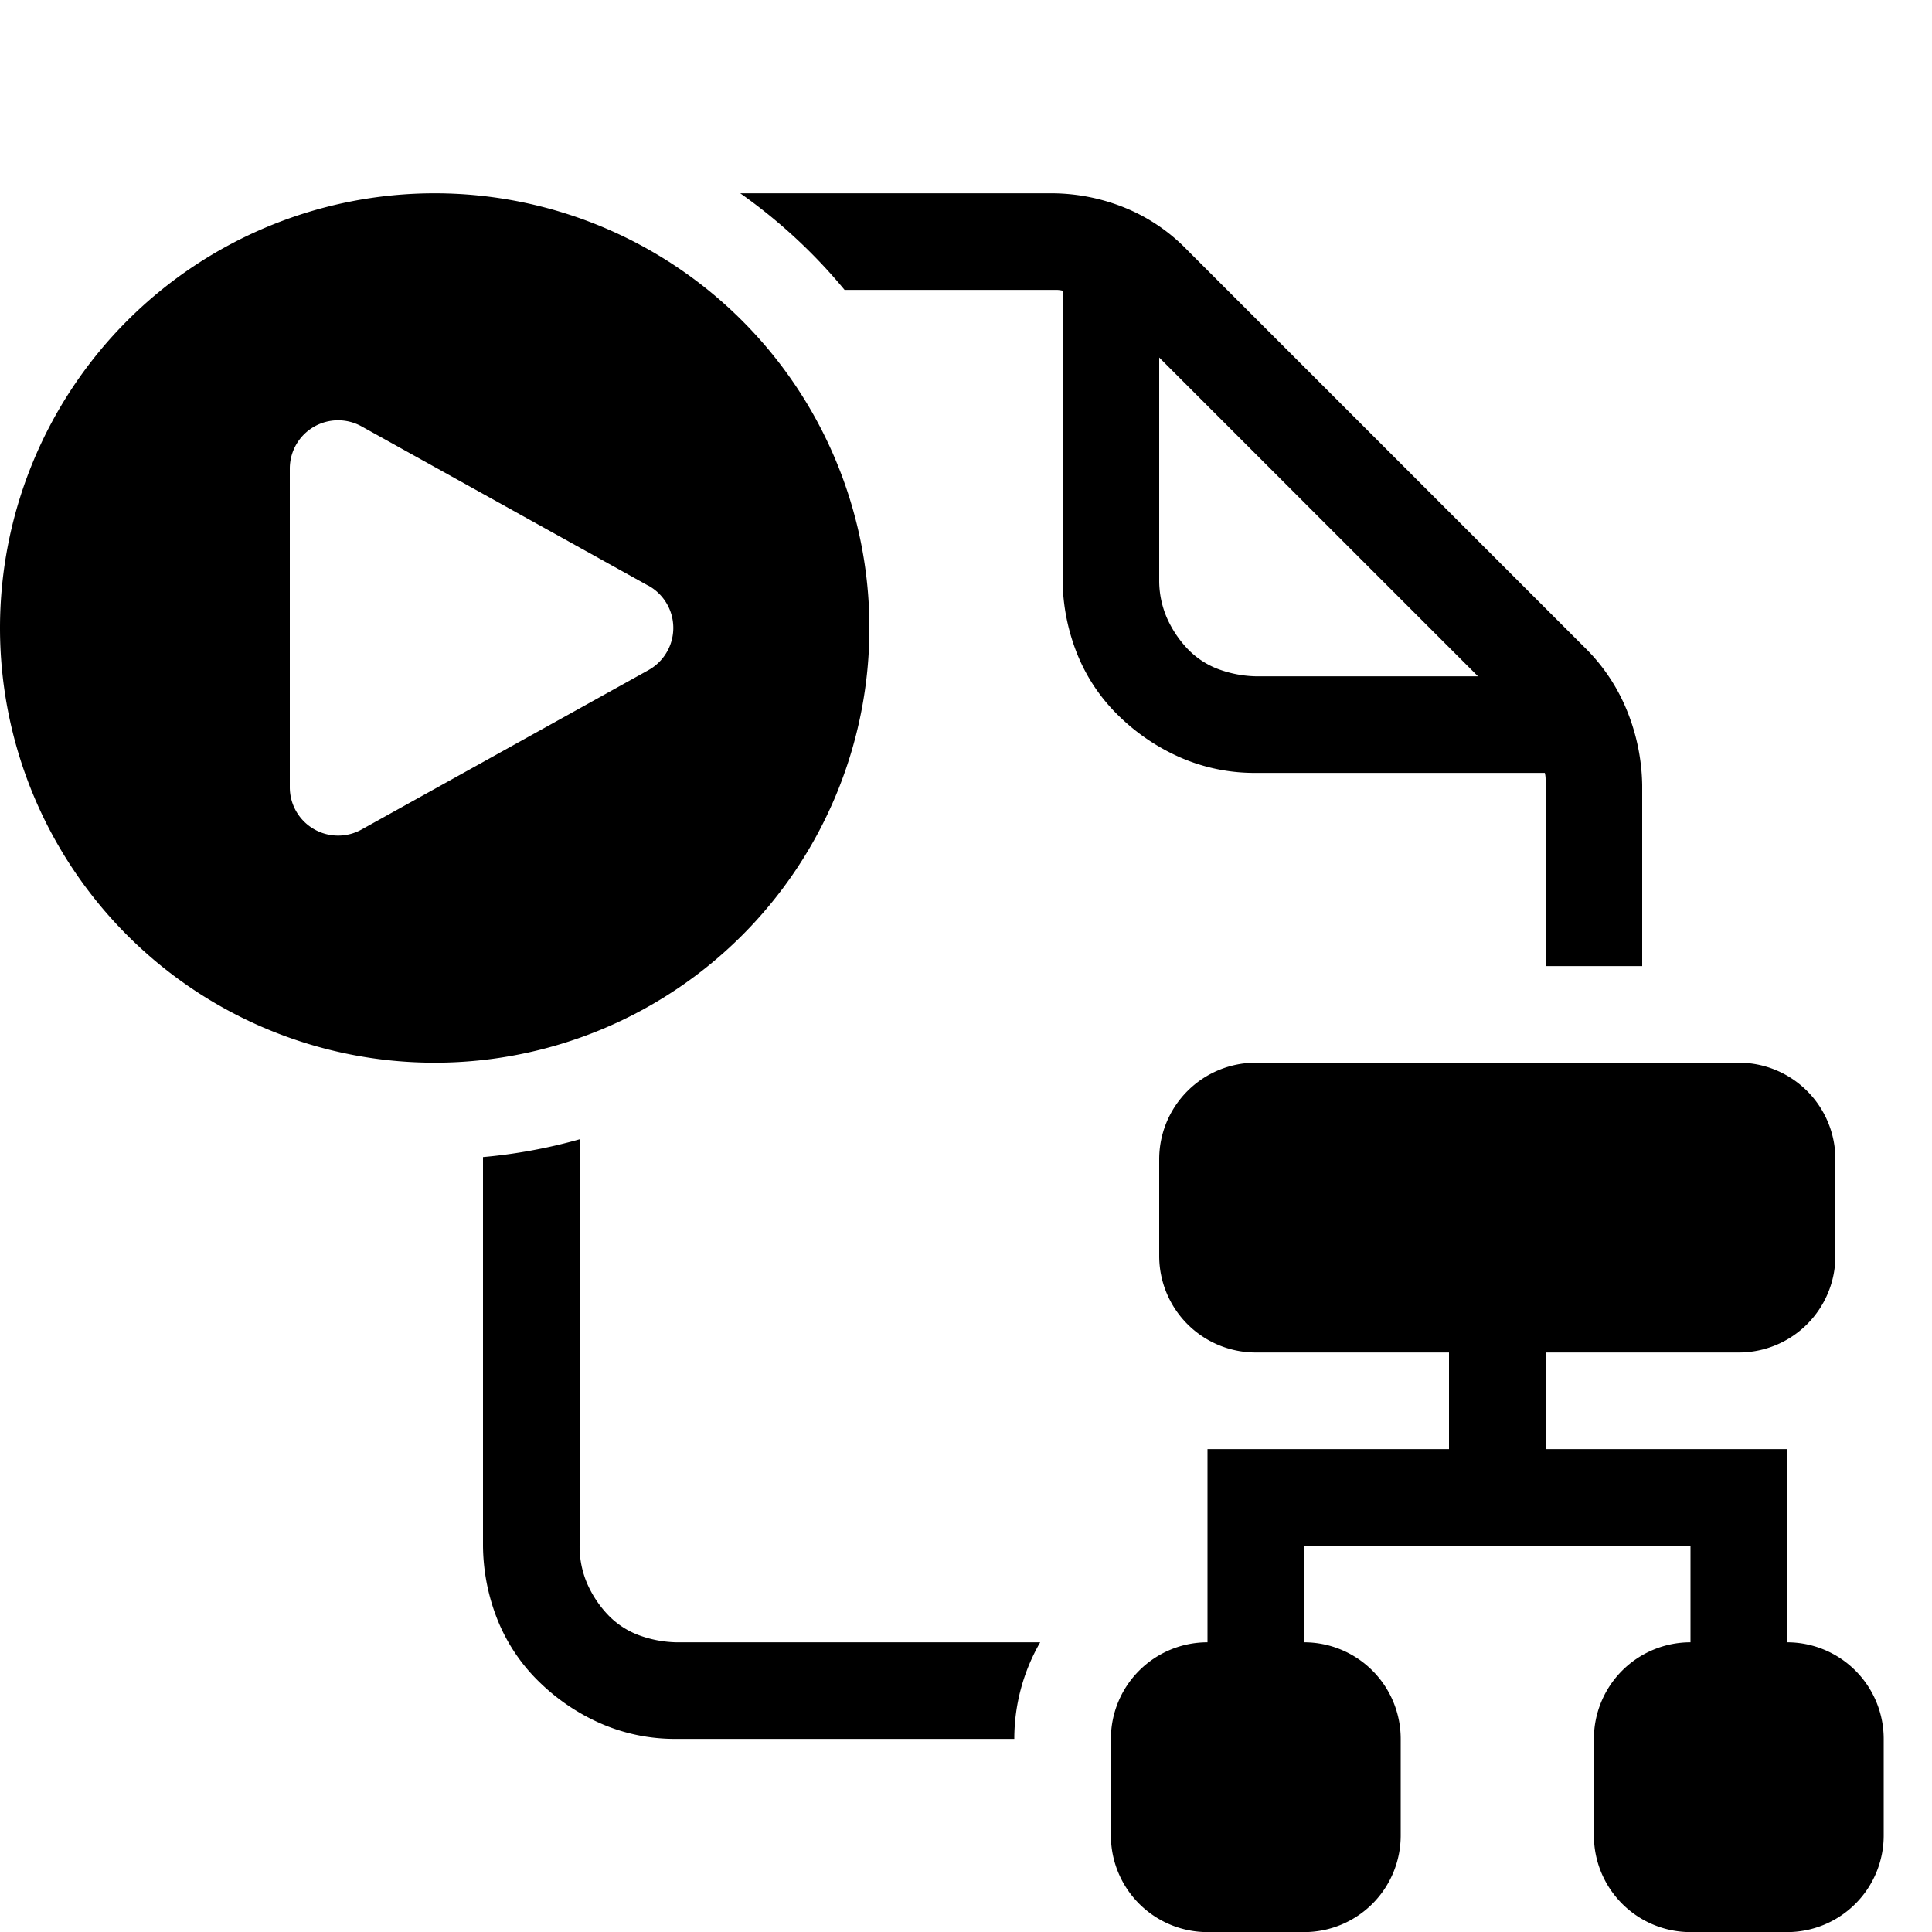 <svg xmlns="http://www.w3.org/2000/svg" width="20" height="20" fill="currentColor"><g clip-path="url(#icon-aa3139bf1def3dd8__icon-555d8ba669daa59d__a)"><path d="M9 6.501a4.5 4.5 0 1 1-9 0 4.5 4.5 0 0 1 9 0Zm-2.287-.437-2.97-1.65A.5.5 0 0 0 3 4.85v3.3a.5.5 0 0 0 .743.437l2.97-1.65a.5.5 0 0 0 0-.874ZM8.743 3.001h2.194c.021 0 .042.003.063.008v2.992c.002.268.055.533.156.781.098.239.244.454.43.633.186.181.403.327.641.43.244.105.507.158.773.156h2.992a.27.27 0 0 1 .008.062v1.938h1V8.126a2.135 2.135 0 0 0-.156-.766 1.927 1.927 0 0 0-.43-.648l-4.125-4.125a1.879 1.879 0 0 0-.648-.438 2.024 2.024 0 0 0-.766-.148H7.663c.403.284.766.62 1.08 1Zm3.257.7 3.3 3.3H13a1.189 1.189 0 0 1-.398-.078.854.854 0 0 1-.313-.211 1.126 1.126 0 0 1-.211-.32.973.973 0 0 1-.078-.391v-2.3ZM6 11.794a5.471 5.471 0 0 1-1 .184v4.023c.002.268.055.533.156.781.098.238.244.454.43.633.186.181.403.327.641.43.244.105.507.158.773.156h3.5a2 2 0 0 1 .268-1H7a1.189 1.189 0 0 1-.398-.078.854.854 0 0 1-.313-.211 1.126 1.126 0 0 1-.211-.32.972.972 0 0 1-.078-.391v-4.207ZM16 15.001h2.5v2a1 1 0 0 1 1 1v1a1 1 0 0 1-1 1h-1a1 1 0 0 1-1-1v-1a1 1 0 0 1 1-1v-1h-4v1a1 1 0 0 1 1 1v1a1 1 0 0 1-1 1h-1a1 1 0 0 1-1-1v-1a1 1 0 0 1 1-1v-2H15v-1h-2a1 1 0 0 1-1-1v-1a1 1 0 0 1 1-1h5a1 1 0 0 1 1 1v1a1 1 0 0 1-1 1h-2v1Z"/></g><defs><clipPath id="icon-aa3139bf1def3dd8__icon-555d8ba669daa59d__a"><path d="M0 0h20v20H0z"/></clipPath></defs></svg>